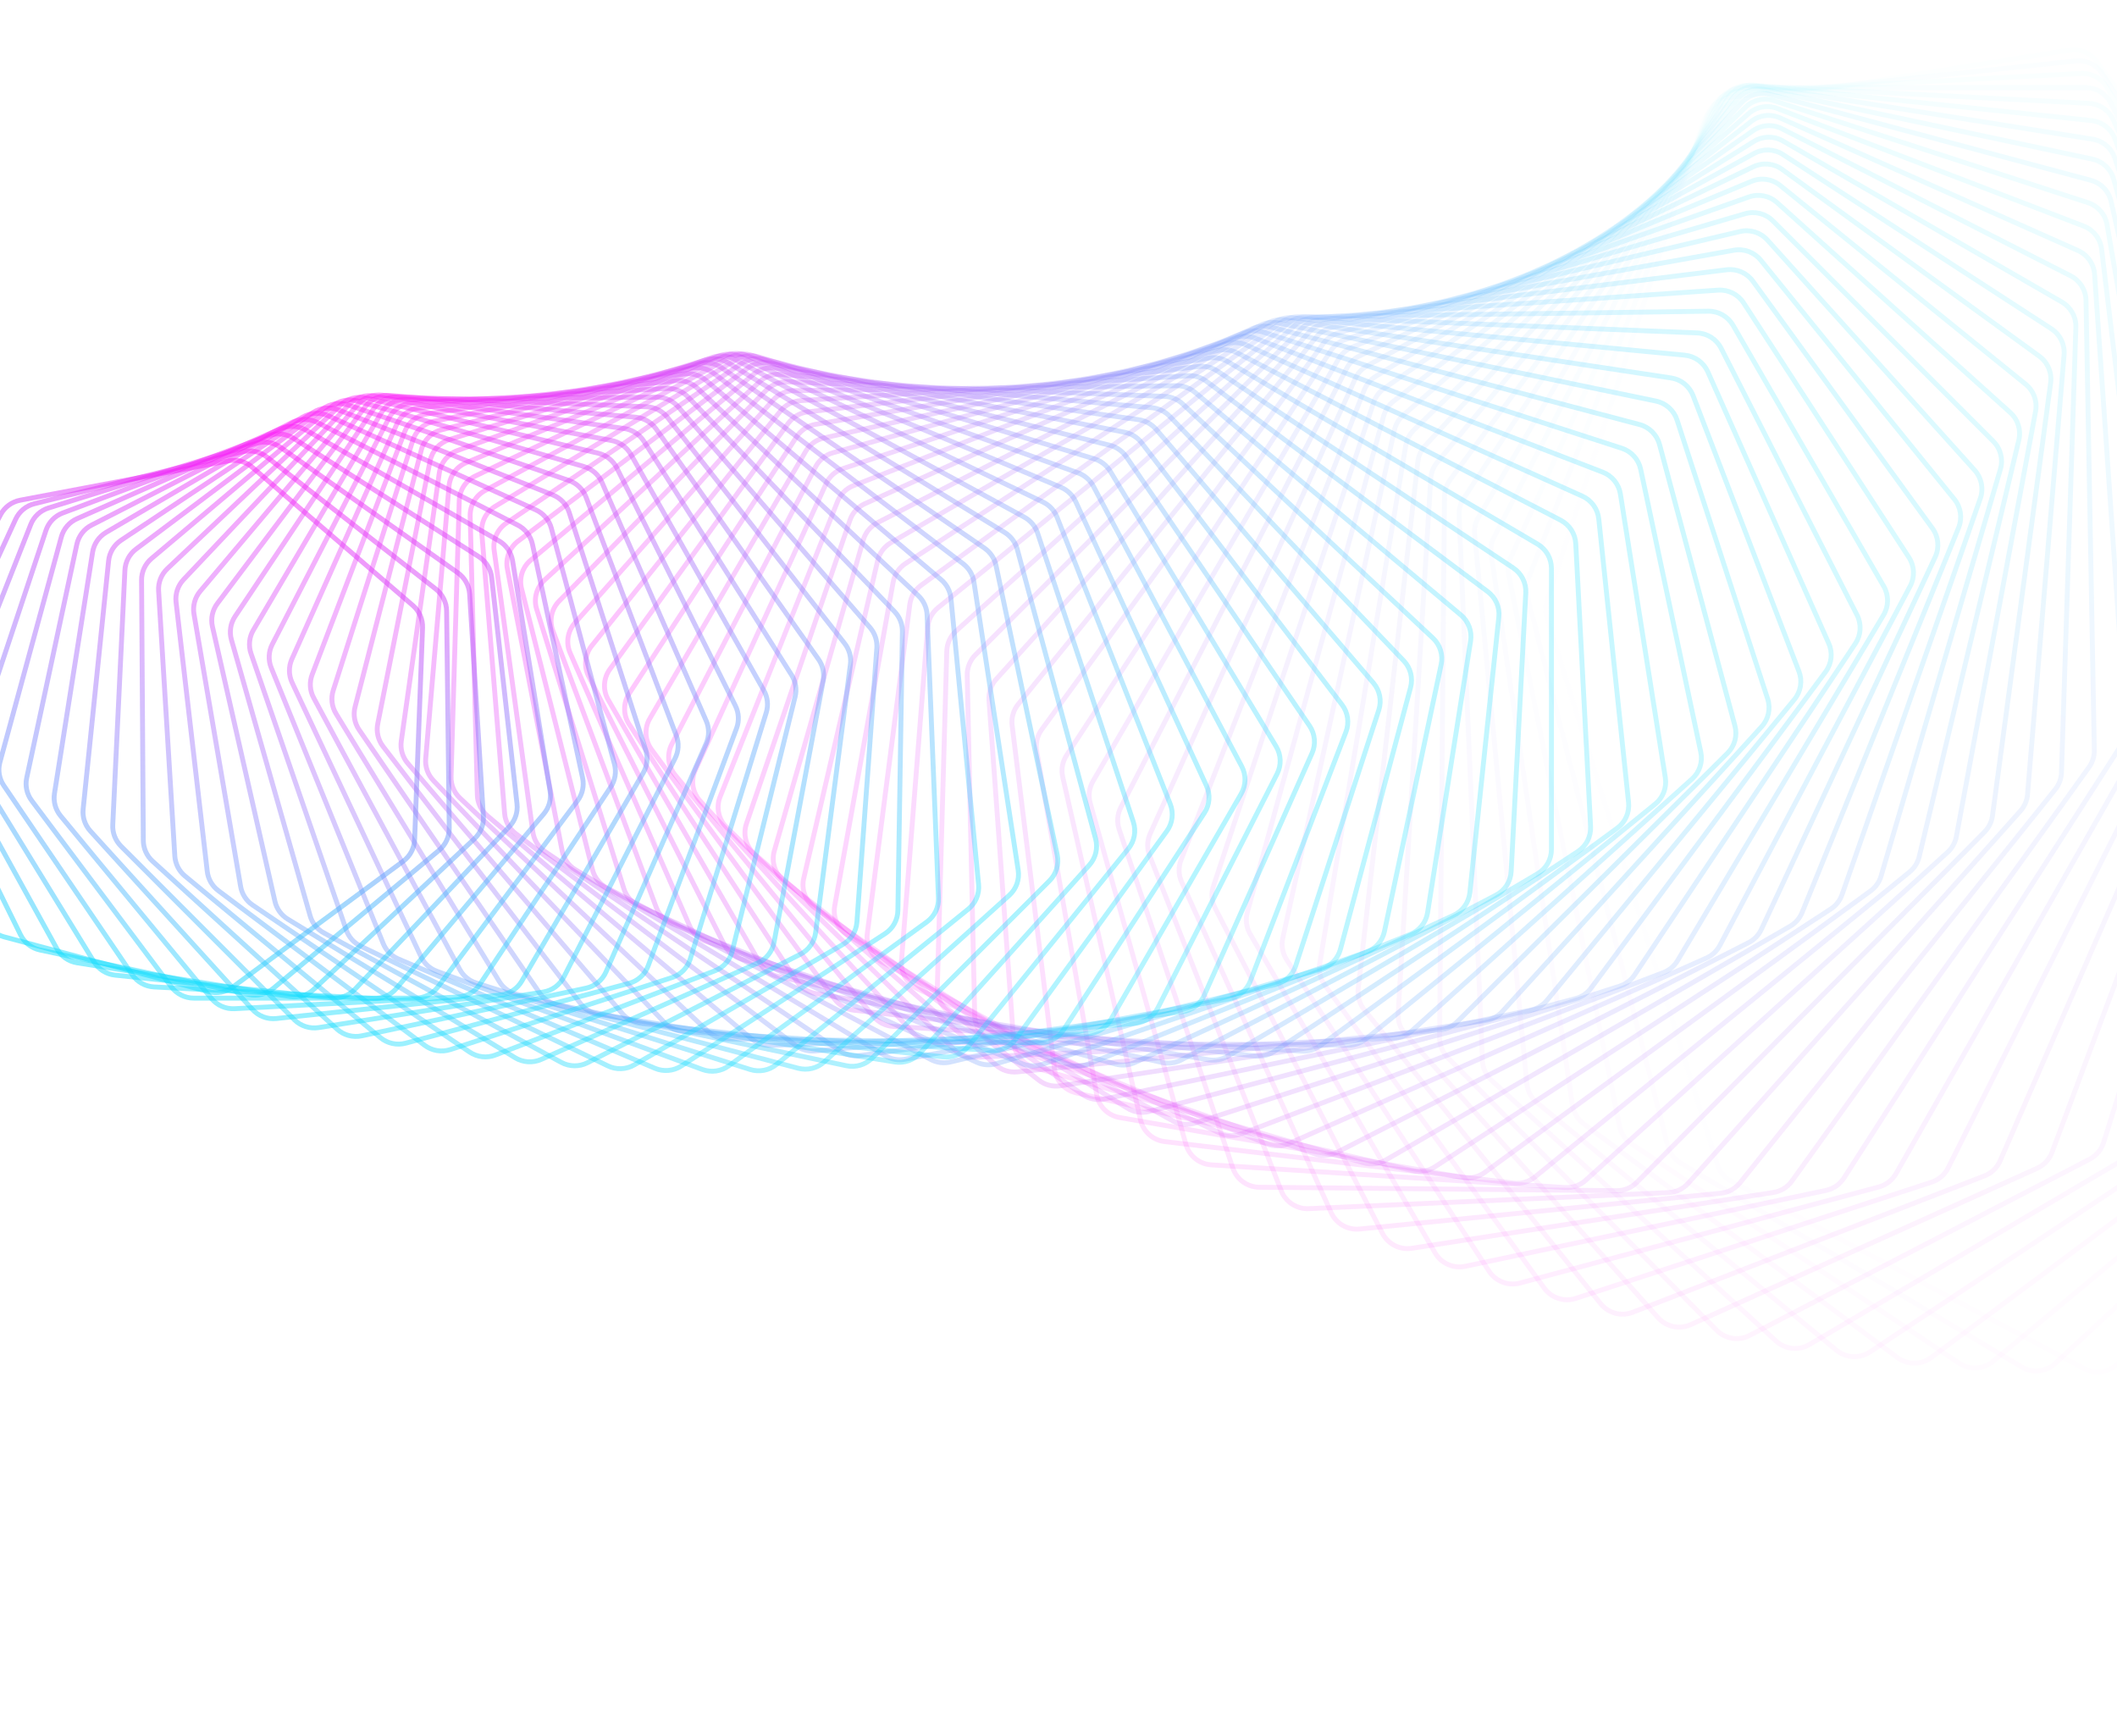 <svg width="1728" height="1417" viewBox="0 0 1728 1417" fill="none" xmlns="http://www.w3.org/2000/svg">
	<path opacity="0.014" d="M1701.42 1117.21C1710.48 1122.01 1721.62 1120.25 1728.74 1112.88L1955.76 878.091C1959.97 873.733 1962.29 867.888 1962.22 861.827L1956.59 394.419C1956.53 389.653 1954.99 385.021 1952.19 381.166L1711.34 50.093C1706.25 43.103 1697.68 39.554 1689.14 40.907L1407.83 85.462C1399.29 86.814 1392.23 92.839 1389.56 101.058L1262.8 490.354C1261.33 494.887 1261.29 499.767 1262.71 504.318L1401.79 950.59C1403.6 956.377 1407.61 961.218 1412.96 964.061L1701.42 1117.21Z" stroke="url(#paint0_linear_3228_3167)" stroke-opacity="0.5" stroke-width="4" />
	<path opacity="0.029" d="M1650.12 1115.71C1658.9 1120.96 1670.08 1119.78 1677.58 1112.83L1915.21 892.219C1919.66 888.088 1922.29 882.366 1922.54 876.301L1941.42 413.539C1941.62 408.761 1940.32 404.042 1937.71 400.037L1715.98 60.066C1711.26 52.836 1702.89 48.854 1694.31 49.757L1412.73 79.351C1404.15 80.254 1396.79 85.888 1393.68 93.941L1247.48 472.582C1245.76 477.043 1245.47 481.93 1246.65 486.562L1361.34 935.285C1362.84 941.167 1366.61 946.216 1371.82 949.331L1650.12 1115.71Z" stroke="url(#paint1_linear_3228_3167)" stroke-opacity="0.5" stroke-width="4" />
	<path opacity="0.043" d="M1599.22 1112.67C1607.7 1118.34 1618.89 1117.75 1626.73 1111.23L1874.12 905.255C1878.79 901.365 1881.73 895.783 1882.3 889.73L1925.2 432.888C1925.65 428.113 1924.59 423.317 1922.18 419.172L1719.84 71.388C1715.5 63.937 1707.36 59.535 1698.75 59.986L1417.71 74.715C1409.1 75.166 1401.46 80.395 1397.93 88.259L1233.05 455.287C1231.09 459.663 1230.54 464.543 1231.48 469.245L1321.9 919.099C1323.1 925.06 1326.61 930.304 1331.66 933.684L1599.22 1112.67Z" stroke="url(#paint2_linear_3228_3167)" stroke-opacity="0.5" stroke-width="4" />
	<path opacity="0.058" d="M1548.8 1108.1C1556.95 1114.18 1568.13 1114.18 1576.28 1108.1L1832.55 917.183C1837.44 913.545 1840.68 908.12 1841.57 902.096L1907.91 452.408C1908.62 447.649 1907.81 442.789 1905.6 438.513L1722.86 84.005C1718.91 76.352 1711.02 71.543 1702.41 71.543L1422.67 71.543C1414.06 71.543 1406.17 76.352 1402.23 84.005L1219.48 438.513C1217.28 442.789 1216.47 447.649 1217.17 452.408L1283.52 902.096C1284.41 908.12 1287.65 913.545 1292.53 917.183L1548.8 1108.1Z" stroke="url(#paint3_linear_3228_3167)" stroke-opacity="0.5" stroke-width="4" />
	<path opacity="0.072" d="M1498.94 1102.06C1506.75 1108.52 1517.87 1109.1 1526.32 1103.5L1790.58 927.986C1795.66 924.612 1799.19 919.359 1800.4 913.381L1889.56 472.039C1890.52 467.309 1889.96 462.397 1887.97 458.001L1724.96 97.856C1721.42 90.023 1713.8 84.822 1705.21 84.372L1427.55 69.82C1418.96 69.37 1410.84 73.747 1406.5 81.166L1206.73 422.298C1204.3 426.463 1203.23 431.289 1203.69 436.094L1246.23 884.339C1246.8 890.41 1249.77 896.003 1254.47 899.89L1498.94 1102.06Z" stroke="url(#paint4_linear_3228_3167)" stroke-opacity="0.5" stroke-width="4" />
	<path opacity="0.087" d="M1449.7 1094.59C1457.16 1101.42 1468.2 1102.58 1476.91 1097.45L1748.25 937.654C1753.52 934.555 1757.33 929.489 1758.85 923.575L1870.15 491.723C1871.35 487.034 1871.05 482.084 1869.28 477.578L1726.1 112.882C1722.96 104.89 1715.64 99.311 1707.1 98.413L1432.25 69.526C1423.72 68.629 1415.39 72.562 1410.66 79.727L1194.78 406.684C1192.11 410.725 1190.79 415.504 1190.99 420.341L1210.07 865.895C1210.33 871.997 1213.01 877.745 1217.51 881.871L1449.7 1094.59Z" stroke="url(#paint5_linear_3228_3167)" stroke-opacity="0.5" stroke-width="4" />
	<path opacity="0.101" d="M1401.17 1085.73C1408.25 1092.9 1419.18 1094.64 1428.13 1090L1705.64 946.179C1711.07 943.364 1715.16 938.502 1717 932.667L1849.67 511.4C1851.13 506.767 1851.08 501.791 1849.54 497.186L1726.21 129.017C1723.49 120.888 1716.47 114.947 1708 113.606L1436.72 70.639C1428.25 69.297 1419.74 72.778 1414.64 79.668L1183.58 391.707C1180.69 395.611 1179.11 400.329 1179.06 405.186L1175.06 846.833C1175.01 852.95 1177.39 858.837 1181.69 863.192L1401.17 1085.73Z" stroke="url(#paint6_linear_3228_3167)" stroke-opacity="0.5" stroke-width="4" />
	<path opacity="0.116" d="M1353.42 1075.54C1360.1 1083.04 1370.89 1085.33 1380.05 1081.2L1662.81 953.556C1668.39 951.035 1672.74 946.391 1674.89 940.652L1828.14 531.014C1829.85 526.45 1830.06 521.461 1828.75 516.768L1725.25 146.196C1722.95 137.95 1716.25 131.665 1707.88 129.885L1440.87 73.13C1432.49 71.35 1423.82 74.369 1418.36 80.966L1173.09 377.403C1169.98 381.157 1168.15 385.802 1167.85 390.666L1141.24 827.222C1140.86 833.337 1142.95 839.349 1147.02 843.923L1353.42 1075.54Z" stroke="url(#paint7_linear_3228_3167)" stroke-opacity="0.5" stroke-width="4" />
	<path opacity="0.13" d="M1306.5 1064.07C1312.78 1071.88 1323.4 1074.73 1332.74 1071.1L1619.81 959.785C1625.54 957.566 1630.13 953.153 1632.58 947.528L1805.56 550.507C1807.52 546.025 1807.99 541.037 1806.92 536.267L1723.16 164.347C1721.28 156.007 1714.93 149.397 1706.67 147.184L1444.63 76.97C1436.37 74.757 1427.57 77.307 1421.77 83.591L1163.27 363.802C1159.95 367.396 1157.87 371.952 1157.32 376.811L1108.62 807.131C1107.93 813.229 1109.7 819.349 1113.55 824.131L1306.5 1064.07Z" stroke="url(#paint8_linear_3228_3167)" stroke-opacity="0.5" stroke-width="4" />
	<path opacity="0.145" d="M1260.49 1051.39C1266.35 1059.48 1276.76 1062.87 1286.26 1059.76L1576.72 964.869C1582.57 962.96 1587.4 958.792 1590.15 953.295L1781.96 569.824C1784.16 565.436 1784.89 560.462 1784.06 555.627L1719.89 183.401C1718.44 174.988 1712.45 168.071 1704.34 165.433L1447.93 82.122C1439.81 79.484 1430.9 81.56 1424.78 87.513L1154.08 350.936C1150.57 354.357 1148.24 358.813 1147.43 363.653L1077.21 786.632C1076.21 792.695 1077.67 798.909 1081.27 803.888L1260.49 1051.39Z" stroke="url(#paint9_linear_3228_3167)" stroke-opacity="0.5" stroke-width="4" />
	<path opacity="0.159" d="M1215.43 1037.55C1220.86 1045.9 1231.05 1049.81 1240.67 1047.24L1533.6 968.812C1539.54 967.22 1544.6 963.31 1547.64 957.958L1757.35 588.908C1759.78 584.628 1760.78 579.681 1760.19 574.794L1715.42 203.282C1714.4 194.82 1708.79 187.616 1700.83 184.561L1450.71 88.549C1442.75 85.495 1433.76 87.091 1427.34 92.698L1145.48 338.831C1141.77 342.069 1139.2 346.411 1138.15 351.219L1047.05 765.796C1045.72 771.809 1046.87 778.1 1050.22 783.263L1215.43 1037.55Z" stroke="url(#paint10_linear_3228_3167)" stroke-opacity="0.5" stroke-width="4" />
	<path opacity="0.174" d="M1171.39 1022.62C1176.37 1031.21 1186.31 1035.63 1196.02 1033.59L1490.49 971.625C1496.53 970.356 1501.8 966.716 1505.12 961.523L1731.74 607.708C1734.41 603.548 1735.66 598.641 1735.32 593.713L1709.7 223.917C1709.12 215.427 1703.89 207.956 1696.11 204.495L1452.9 96.21C1445.13 92.749 1436.08 93.863 1429.38 99.107L1137.42 327.513C1133.53 330.556 1130.73 334.772 1129.42 339.535L1018.12 744.694C1016.48 750.64 1017.31 756.993 1020.4 762.327L1171.39 1022.62Z" stroke="url(#paint11_linear_3228_3167)" stroke-opacity="0.5" stroke-width="4" />
	<path opacity="0.188" d="M1128.42 1006.67C1132.94 1015.47 1142.59 1020.39 1152.38 1018.88L1447.47 973.321C1453.58 972.378 1459.05 969.02 1462.65 964.002L1705.17 626.169C1708.06 622.142 1709.57 617.289 1709.48 612.333L1702.71 245.229C1702.55 236.734 1697.73 229.017 1690.16 225.16L1454.45 105.059C1446.88 101.202 1437.8 101.832 1430.83 106.699L1129.86 317.004C1125.8 319.843 1122.76 323.919 1121.2 328.625L990.436 723.397C988.493 729.261 988.991 735.659 991.817 741.151L1128.42 1006.67Z" stroke="url(#paint12_linear_3228_3167)" stroke-opacity="0.5" stroke-width="4" />
	<path opacity="0.203" d="M1086.55 989.76C1090.61 998.75 1099.96 1004.15 1109.78 1003.17L1404.6 973.913C1410.76 973.302 1416.41 970.237 1420.28 965.409L1677.64 644.243C1680.75 640.361 1682.52 635.575 1682.68 630.602L1694.42 267.14C1694.69 258.662 1690.28 250.721 1682.93 246.479L1455.29 115.049C1447.94 110.808 1438.86 110.955 1431.65 115.431L1122.75 307.324C1118.52 309.949 1115.26 313.873 1113.46 318.509L964.002 701.978C961.755 707.743 961.925 714.17 964.475 719.807L1086.55 989.76Z" stroke="url(#paint13_linear_3228_3167)" stroke-opacity="0.5" stroke-width="4" />
	<path opacity="0.217" d="M1045.83 971.969C1049.43 981.122 1058.44 986.977 1068.27 986.538L1361.92 973.422C1368.12 973.146 1373.93 970.382 1378.06 965.758L1649.2 661.88C1652.53 658.154 1654.55 653.448 1654.96 648.472L1684.8 289.572C1685.5 281.132 1681.51 272.99 1674.41 268.377L1455.36 126.13C1448.26 121.518 1439.2 121.182 1431.77 125.256L1116.04 298.49C1111.66 300.891 1108.18 304.653 1106.13 309.205L938.811 680.507C936.265 686.157 936.107 692.596 938.372 698.365L1045.83 971.969Z" stroke="url(#paint14_linear_3228_3167)" stroke-opacity="0.5" stroke-width="4" />
	<path opacity="0.232" d="M1006.3 953.367C1009.42 962.658 1018.09 968.952 1027.89 969.047L1319.5 971.869C1325.71 971.929 1331.68 969.477 1336.05 965.07L1619.88 679.031C1623.41 675.474 1625.68 670.861 1626.35 665.894L1673.84 312.446C1674.97 304.067 1671.41 295.745 1664.57 290.776L1454.63 138.249C1447.79 133.279 1438.78 132.463 1431.16 136.123L1109.68 290.516C1105.17 292.686 1101.48 296.271 1099.19 300.728L914.857 659.053C912.017 664.574 911.53 671.008 913.505 676.893L1006.3 953.367Z" stroke="url(#paint15_linear_3228_3167)" stroke-opacity="0.5" stroke-width="4" />
	<path opacity="0.246" d="M967.997 934.028C970.635 943.432 978.924 950.144 988.671 950.769L1277.39 969.277C1283.6 969.675 1289.7 967.543 1294.31 963.366L1589.7 695.654C1593.43 692.276 1595.94 687.769 1596.87 682.824L1661.54 335.683C1663.08 327.386 1659.96 318.908 1653.4 313.597L1453.04 151.349C1446.48 146.038 1437.54 144.745 1429.75 147.982L1103.64 283.415C1098.99 285.344 1095.11 288.743 1092.58 293.091L892.129 637.687C889.002 643.062 888.185 649.475 889.865 655.463L967.997 934.028Z" stroke="url(#paint16_linear_3228_3167)" stroke-opacity="0.5" stroke-width="4" />
	<path opacity="0.261" d="M930.939 914.027C933.092 923.519 940.987 930.628 950.652 931.778L1235.64 965.674C1241.83 966.41 1248.05 964.605 1252.88 960.672L1558.7 711.703C1562.62 708.515 1565.37 704.127 1566.55 699.216L1647.87 359.204C1649.83 351.009 1647.15 342.399 1640.89 336.761L1450.55 165.375C1444.28 159.737 1435.44 157.974 1427.5 160.78L1097.85 277.195C1093.09 278.877 1089.01 282.078 1086.25 286.306L870.611 616.475C867.205 621.691 866.06 628.065 867.438 634.141L930.939 914.027Z" stroke="url(#paint17_linear_3228_3167)" stroke-opacity="0.5" stroke-width="4" />
	<path opacity="0.275" d="M895.154 893.442C896.821 902.997 904.303 910.478 913.857 912.146L1194.3 961.09C1200.45 962.163 1206.77 960.692 1211.81 957.014L1526.92 727.139C1531.02 724.152 1534.01 719.895 1535.44 715.031L1632.84 382.929C1635.21 374.858 1632.98 366.139 1627.03 360.192L1447.11 180.265C1441.16 174.318 1432.44 172.091 1424.37 174.458L1092.27 271.864C1087.4 273.29 1083.15 276.284 1080.16 280.379L850.285 595.485C846.607 600.527 845.136 606.847 846.209 612.994L895.154 893.442Z" stroke="url(#paint18_linear_3228_3167)" stroke-opacity="0.5" stroke-width="4" />
	<path opacity="0.29" d="M860.66 872.349C861.841 881.94 868.891 889.771 878.307 891.947L1153.42 955.556C1159.52 956.965 1165.92 955.833 1171.16 952.421L1494.4 741.923C1498.66 739.146 1501.88 735.033 1503.56 730.229L1616.45 406.78C1619.22 398.853 1617.45 390.049 1611.83 383.811L1442.69 195.96C1437.07 189.722 1428.5 187.039 1420.33 188.962L1086.85 267.424C1081.9 268.59 1077.47 271.365 1074.26 275.316L831.129 574.782C827.188 579.635 825.393 585.884 826.157 592.089L860.66 872.349Z" stroke="url(#paint19_linear_3228_3167)" stroke-opacity="0.5" stroke-width="4" />
	<path opacity="0.304" d="M827.473 850.825C828.168 860.428 834.771 868.582 844.02 871.259L1113.05 949.108C1119.07 950.848 1125.53 950.061 1130.95 946.926L1461.17 756.019C1465.59 753.462 1469.04 749.505 1470.97 744.772L1598.71 430.679C1601.86 422.917 1600.55 414.052 1595.28 407.54L1437.25 212.398C1431.98 205.886 1423.58 202.757 1415.33 204.231L1081.55 263.878C1076.52 264.777 1071.93 267.325 1068.51 271.12L813.117 554.429C808.923 559.081 806.808 565.242 807.26 571.489L827.473 850.825Z" stroke="url(#paint20_linear_3228_3167)" stroke-opacity="0.5" stroke-width="4" />
	<path opacity="0.319" d="M795.603 828.948C795.814 838.538 801.955 846.99 811.01 850.154L1073.22 941.78C1079.15 943.85 1085.66 943.41 1091.25 940.562L1427.29 769.393C1431.86 767.065 1435.52 763.275 1437.69 758.627L1579.62 454.55C1583.16 446.971 1582.3 438.069 1577.39 431.303L1430.78 229.513C1425.86 222.747 1417.66 219.182 1409.36 220.205L1076.31 261.224C1071.21 261.851 1066.48 264.162 1062.85 267.79L796.218 534.488C791.782 538.925 789.351 544.982 789.489 551.255L795.603 828.948Z" stroke="url(#paint21_linear_3228_3167)" stroke-opacity="0.5" stroke-width="4" />
	<path opacity="0.333" d="M765.054 806.794C764.785 816.347 770.45 825.07 779.286 828.709L1033.98 933.612C1039.8 936.006 1046.34 935.916 1052.08 933.364L1392.79 782.014C1397.5 779.923 1401.37 776.312 1403.78 771.76L1559.2 478.316C1563.11 470.939 1562.71 462.025 1558.17 455.024L1423.23 247.242C1418.69 240.241 1410.7 236.253 1402.38 236.822L1071.08 259.457C1065.94 259.809 1061.07 261.875 1057.25 265.325L780.402 515.018C775.734 519.228 772.993 525.165 772.816 531.449L765.054 806.794Z" stroke="url(#paint22_linear_3228_3167)" stroke-opacity="0.5" stroke-width="4" />
	<path opacity="0.348" d="M735.829 784.442C735.084 793.932 740.262 802.9 748.852 806.999L995.372 924.644C1001.06 927.356 1007.6 927.619 1013.49 925.372L1357.72 793.854C1362.55 792.008 1366.62 788.587 1369.27 784.143L1537.48 501.904C1541.74 494.748 1541.8 485.844 1537.64 478.629L1414.6 265.519C1410.43 258.304 1402.69 253.906 1394.36 254.022L1065.83 258.573C1060.66 258.644 1055.66 260.457 1051.65 263.719L765.633 496.076C760.744 500.047 757.698 505.849 757.206 512.127L735.829 784.442Z" stroke="url(#paint23_linear_3228_3167)" stroke-opacity="0.5" stroke-width="4" />
	<path opacity="0.362" d="M707.924 761.966C706.709 771.369 711.389 780.554 719.71 785.099L957.424 914.918C962.962 917.942 969.499 918.559 975.504 916.623L1322.13 804.886C1327.08 803.292 1331.34 800.072 1334.22 795.749L1514.46 525.242C1519.07 518.323 1519.59 509.455 1515.81 502.047L1404.86 284.278C1401.08 276.87 1393.6 272.076 1385.3 271.739L1060.5 258.561C1055.31 258.35 1050.21 259.903 1046.01 262.966L751.87 477.717C746.774 481.437 743.431 487.088 742.622 493.346L707.924 761.966Z" stroke="url(#paint24_linear_3228_3167)" stroke-opacity="0.5" stroke-width="4" />
	<path opacity="0.377" d="M681.33 739.443C679.653 748.736 683.826 758.109 691.855 763.081L920.171 904.477C925.546 907.806 932.054 908.775 938.165 907.158L1286.07 815.089C1291.11 813.754 1295.55 810.744 1298.66 806.553L1490.19 548.258C1495.13 541.593 1496.1 532.784 1492.72 525.204L1393.99 303.453C1390.62 295.873 1383.42 290.699 1375.16 289.912L1055.06 259.41C1049.86 258.915 1044.65 260.2 1040.29 263.055L739.074 459.992C733.783 463.452 730.149 468.937 729.026 475.158L681.33 739.443Z" stroke="url(#paint25_linear_3228_3167)" stroke-opacity="0.5" stroke-width="4" />
	<path opacity="0.391" d="M656.037 716.945C653.906 726.105 657.566 735.64 665.279 741.021L883.645 893.367C888.84 896.991 895.299 898.313 901.5 897.02L1249.58 824.441C1254.71 823.372 1259.32 820.582 1262.65 816.535L1464.68 570.885C1469.94 564.491 1471.36 555.763 1468.39 548.033L1382 322.978C1379.03 315.248 1372.14 309.71 1363.95 308.477L1049.44 261.107C1044.26 260.327 1038.97 261.339 1034.44 263.977L727.2 442.953C721.727 446.141 717.811 451.445 716.375 457.614L656.037 716.945Z" stroke="url(#paint26_linear_3228_3167)" stroke-opacity="0.5" stroke-width="4" />
	<path opacity="0.406" d="M632.029 694.547C629.454 703.551 632.595 713.218 639.971 718.988L847.874 881.634C852.872 885.544 859.265 887.215 865.537 886.252L1212.72 832.927C1217.92 832.128 1222.69 829.568 1226.24 825.676L1437.98 593.057C1443.54 586.948 1445.4 578.325 1442.85 570.468L1368.87 342.785C1366.31 334.928 1359.74 329.043 1351.65 327.369L1043.62 263.636C1038.46 262.57 1033.1 263.304 1028.42 265.715L716.201 426.643C710.56 429.551 706.371 434.66 704.626 440.762L632.029 694.547Z" stroke="url(#paint27_linear_3228_3167)" stroke-opacity="0.5" stroke-width="4" />
	<path opacity="0.42" d="M609.286 672.319C606.277 681.145 608.894 690.915 615.913 697.054L812.881 869.324C817.668 873.51 823.974 875.528 830.301 874.898L1175.53 840.53C1180.8 840.007 1185.72 837.686 1189.47 833.959L1410.12 614.71C1415.97 608.9 1418.26 600.405 1416.13 592.442L1354.6 362.809C1352.46 354.847 1346.23 348.635 1338.26 346.527L1037.55 266.979C1032.43 265.627 1027.01 266.078 1022.19 268.255L706.029 411.108C700.234 413.726 695.782 418.627 693.73 424.646L609.286 672.319Z" stroke="url(#paint28_linear_3228_3167)" stroke-opacity="0.5" stroke-width="4" />
	<path opacity="0.435" d="M587.783 650.331C584.352 658.958 586.444 668.802 593.088 675.288L778.69 856.486C783.249 860.937 789.45 863.297 795.815 863.004L1138.08 847.241C1143.38 846.997 1148.44 844.923 1152.39 841.372L1381.15 635.784C1387.27 630.287 1389.98 621.941 1388.27 613.896L1339.19 382.985C1337.48 374.94 1331.6 368.421 1323.78 365.887L1031.18 271.116C1026.13 269.479 1020.66 269.642 1015.71 271.577L696.633 396.388C690.699 398.709 685.994 403.387 683.639 409.308L587.783 650.331Z" stroke="url(#paint29_linear_3228_3167)" stroke-opacity="0.5" stroke-width="4" />
	<path opacity="0.449" d="M567.493 628.649C563.653 637.057 565.22 646.947 571.47 653.757L745.318 843.168C749.635 847.872 755.713 850.569 762.098 850.615L1100.4 853.05C1105.73 853.088 1110.92 851.27 1115.06 847.905L1351.1 656.221C1357.47 651.048 1360.6 642.873 1359.32 634.769L1322.65 403.249C1321.37 395.144 1315.86 388.337 1308.21 385.386L1024.48 276.024C1019.5 274.105 1014.01 273.977 1008.95 275.663L687.958 382.518C681.901 384.535 676.954 388.979 674.302 394.786L567.493 628.649Z" stroke="url(#paint30_linear_3228_3167)" stroke-opacity="0.5" stroke-width="4" />
	<path opacity="0.464" d="M548.386 607.339C544.151 615.508 545.192 625.415 551.033 632.525L712.783 829.42C716.844 834.364 722.781 837.392 729.166 837.779L1062.55 857.952C1067.9 858.276 1073.2 856.719 1077.52 853.55L1320.03 675.966C1326.64 671.129 1330.17 663.146 1329.32 655.005L1304.99 423.536C1304.13 415.394 1299.01 408.321 1291.55 404.964L1017.42 281.68C1012.53 279.48 1007.02 279.059 1001.85 280.489L679.952 369.535C673.786 371.24 668.609 375.437 665.665 381.116L548.386 607.339Z" stroke="url(#paint31_linear_3228_3167)" stroke-opacity="0.5" stroke-width="4" />
	<path opacity="0.478" d="M530.425 586.463C525.81 594.375 526.329 604.27 531.745 611.655L681.098 815.292C684.889 820.461 690.666 823.813 697.035 824.541L1024.58 861.944C1029.93 862.555 1035.33 861.267 1039.83 858.304L1287.99 694.967C1294.81 690.477 1298.74 682.707 1298.31 674.551L1286.22 443.784C1285.79 435.629 1281.07 428.312 1273.81 424.559L1009.95 288.056C1005.16 285.58 999.656 284.864 994.395 286.031L672.557 357.467C666.299 358.856 660.904 362.794 657.674 368.331L530.425 586.463Z" stroke="url(#paint32_linear_3228_3167)" stroke-opacity="0.5" stroke-width="4" />
	<path opacity="0.493" d="M513.574 566.082C508.595 573.717 508.595 583.573 513.574 591.209L650.273 800.832C653.782 806.213 659.381 809.881 665.716 810.949L986.54 865.025C991.881 865.925 997.368 864.912 1002.03 862.164L1255.02 713.177C1262.04 709.043 1266.35 701.504 1266.35 693.358L1266.35 463.932C1266.35 455.786 1262.04 448.248 1255.02 444.114L1002.03 295.127C997.368 292.378 991.881 291.365 986.54 292.265L665.716 346.341C659.381 347.409 653.782 351.077 650.273 356.458L513.574 566.082Z" stroke="url(#paint33_linear_3228_3167)" stroke-opacity="0.5" stroke-width="4" />
	<path opacity="0.507" d="M497.791 546.252C492.464 553.595 491.951 563.383 496.481 571.243L620.316 786.092C623.53 791.67 628.935 795.644 635.217 797.051L948.488 867.2C953.799 868.39 959.361 867.657 964.183 865.131L1221.19 730.55C1228.38 726.78 1233.06 719.493 1233.48 711.378L1245.4 483.921C1245.83 475.807 1241.94 468.07 1235.18 463.569L993.651 302.861C989.119 299.846 983.664 298.535 978.257 299.163L659.37 336.182C652.975 336.924 647.185 340.312 643.405 345.523L497.791 546.252Z" stroke="url(#paint34_linear_3228_3167)" stroke-opacity="0.5" stroke-width="4" />
	<path opacity="0.522" d="M483.033 527.027C477.376 534.062 476.357 543.755 480.428 551.812L591.231 771.121C594.14 776.879 599.333 781.15 605.544 782.894L910.469 868.474C915.737 869.953 921.359 869.505 926.327 867.211L1186.54 747.046C1193.9 743.648 1198.93 736.629 1199.77 728.569L1223.41 503.694C1224.26 495.634 1220.8 487.723 1214.31 482.87L984.763 311.229C980.381 307.952 974.974 306.345 969.514 306.696L653.46 327.009C647.022 327.423 641.054 330.521 637.011 335.548L483.033 527.027Z" stroke="url(#paint35_linear_3228_3167)" stroke-opacity="0.5" stroke-width="4" />
	<path opacity="0.536" d="M469.252 508.46C463.284 515.171 461.768 524.743 465.37 532.97L563.02 755.968C565.613 761.89 570.579 766.447 576.702 768.524L872.533 868.856C877.742 870.622 883.412 870.464 888.513 868.409L1151.15 762.627C1158.64 759.607 1164.01 752.874 1165.27 744.89L1200.38 523.193C1201.65 515.21 1198.63 507.149 1192.43 501.96L975.342 320.198C971.124 316.667 965.781 314.764 960.282 314.834L647.925 318.839C641.46 318.921 635.329 321.721 631.033 326.552L469.252 508.46Z" stroke="url(#paint36_linear_3228_3167)" stroke-opacity="0.5" stroke-width="4" />
	<path opacity="0.551" d="M456.401 490.597C450.139 496.971 448.136 506.395 451.264 514.766L535.683 740.683C537.951 746.752 542.674 751.583 548.69 753.988L834.731 868.355C839.865 870.408 845.567 870.543 850.793 868.734L1115.06 777.259C1122.68 774.623 1128.36 768.191 1130.04 760.306L1176.36 542.366C1178.04 534.481 1175.46 526.295 1169.58 520.788L965.361 329.734C961.323 325.956 956.059 323.759 950.533 323.546L642.704 311.683C636.23 311.433 629.951 313.926 625.411 318.548L456.401 490.597Z" stroke="url(#paint37_linear_3228_3167)" stroke-opacity="0.5" stroke-width="4" />
	<path opacity="0.565" d="M444.426 473.483C437.891 479.508 435.412 488.759 438.059 497.244L509.217 725.313C511.151 731.512 515.614 736.604 521.506 739.333L797.108 866.989C802.153 869.325 807.874 869.756 813.211 868.2L1078.35 790.913C1086.07 788.664 1092.05 782.549 1094.13 774.785L1151.37 561.161C1153.45 553.397 1151.33 545.11 1145.77 539.303L954.795 339.803C950.95 335.786 945.781 333.299 940.244 332.8L637.737 305.552C631.27 304.969 624.859 307.147 620.085 311.548L444.426 473.483Z" stroke="url(#paint38_linear_3228_3167)" stroke-opacity="0.5" stroke-width="4" />
	<path opacity="0.58" d="M433.275 457.16C426.487 462.824 423.545 471.877 425.708 480.449L483.614 709.907C485.206 716.217 489.397 721.557 495.147 724.603L759.713 864.771C764.654 867.388 770.378 868.116 775.816 866.819L1041.07 803.563C1048.87 801.703 1055.13 795.92 1057.61 788.297L1125.44 579.528C1127.92 571.906 1126.25 563.544 1121.04 557.457L943.622 350.368C939.984 346.123 934.925 343.347 929.39 342.561L632.963 300.45C626.52 299.535 619.991 301.392 614.994 305.561L433.275 457.16Z" stroke="url(#paint39_linear_3228_3167)" stroke-opacity="0.5" stroke-width="4" />
	<path opacity="0.594" d="M422.893 441.665C415.871 446.957 412.481 455.789 414.158 464.42L458.866 694.512C460.11 700.914 464.014 706.487 469.606 709.844L722.592 861.722C727.412 864.615 733.126 865.643 738.652 864.611L1003.29 815.186C1011.15 813.719 1017.68 808.28 1020.54 800.819L1098.62 597.422C1101.48 589.962 1100.27 581.55 1095.41 575.204L931.819 361.394C928.403 356.929 923.469 353.87 917.95 352.795L628.319 296.381C621.918 295.134 615.287 296.664 610.079 300.589L422.893 441.665Z" stroke="url(#paint40_linear_3228_3167)" stroke-opacity="0.5" stroke-width="4" />
	<path opacity="0.609" d="M413.222 427.032C405.988 431.943 402.165 440.531 403.355 449.192L434.962 679.173C435.852 685.648 439.456 691.44 444.872 695.099L685.787 857.862C690.473 861.027 696.161 862.356 701.764 861.594L965.079 825.764C972.973 824.69 979.749 819.607 982.99 812.329L1070.94 614.798C1074.18 607.52 1073.42 599.084 1068.94 592.499L919.37 372.843C916.187 368.169 911.394 364.831 905.906 363.467L623.746 293.342C617.403 291.765 610.688 292.962 605.279 296.634L413.222 427.032Z" stroke="url(#paint41_linear_3228_3167)" stroke-opacity="0.5" stroke-width="4" />
	<path opacity="0.623" d="M404.203 413.292C396.779 417.814 392.54 426.135 393.244 434.8L411.889 663.934C412.42 670.465 415.711 676.458 420.936 680.411L649.343 853.216C653.879 856.648 659.526 858.277 665.193 857.789L926.495 835.284C934.407 834.603 941.409 829.887 945.014 822.811L1042.43 631.616C1046.04 624.539 1045.74 616.103 1041.64 609.301L906.256 384.676C903.32 379.804 898.683 376.193 893.24 374.541L619.184 291.328C612.915 289.424 606.131 290.285 600.536 293.693L404.203 413.292Z" stroke="url(#paint42_linear_3228_3167)" stroke-opacity="0.5" stroke-width="4" />
	<path opacity="0.638" d="M395.778 400.47C388.186 404.597 383.547 412.631 383.769 421.27L389.629 648.841C389.798 655.405 392.765 661.585 397.782 665.822L613.3 847.81C617.672 851.502 623.263 853.431 628.982 853.222L887.606 843.735C895.517 843.445 902.723 839.107 906.681 832.251L1013.15 647.835C1017.11 640.979 1017.27 632.57 1013.56 625.573L892.465 396.855C889.788 391.798 885.321 387.92 879.938 385.98L614.572 290.33C608.395 288.104 601.56 288.624 595.79 291.76L395.778 400.47Z" stroke="url(#paint43_linear_3228_3167)" stroke-opacity="0.5" stroke-width="4" />
	<path opacity="0.652" d="M387.886 388.59C380.146 392.316 375.127 400.044 374.872 408.63L368.165 633.933C367.969 640.512 370.602 646.86 375.396 651.37L577.697 841.672C581.891 845.616 587.412 847.845 593.169 847.917L848.478 851.111C856.368 851.21 863.758 847.257 868.055 840.639L983.142 663.422C987.44 656.804 988.045 648.445 984.745 641.278L877.984 409.34C875.576 404.11 871.295 399.973 865.986 397.747L609.853 290.338C603.783 287.792 596.914 287.969 590.983 290.824L387.886 388.59Z" stroke="url(#paint44_linear_3228_3167)" stroke-opacity="0.5" stroke-width="4" />
	<path opacity="0.667" d="M380.465 377.671C372.6 380.991 367.221 388.394 366.494 396.9L347.477 619.253C346.914 625.826 349.202 632.325 353.759 637.097L542.573 834.831C546.574 839.021 552.009 841.547 557.792 841.904L809.177 857.41C817.026 857.894 824.579 854.334 829.201 847.972L952.444 678.342C957.066 671.98 958.118 663.698 955.232 656.383L862.803 422.092C860.677 416.703 856.595 412.315 851.374 409.804L604.97 291.334C599.024 288.475 592.136 288.308 586.058 290.874L380.465 377.671Z" stroke="url(#paint45_linear_3228_3167)" stroke-opacity="0.5" stroke-width="4" />
	<path opacity="0.681" d="M373.453 367.727C365.485 370.639 359.768 377.7 358.576 386.099L327.541 604.838C326.612 611.386 328.547 618.017 332.851 623.038L507.963 827.322C511.758 831.748 517.092 834.569 522.887 835.212L769.768 862.633C777.557 863.498 785.25 860.338 790.182 854.248L921.107 692.568C926.039 686.478 927.53 678.296 925.065 670.858L846.914 435.072C845.08 429.537 841.212 424.906 836.093 422.115L599.865 293.302C594.059 290.136 587.171 289.623 580.959 291.893L373.453 367.727Z" stroke="url(#paint46_linear_3228_3167)" stroke-opacity="0.5" stroke-width="4" />
	<path opacity="0.696" d="M366.789 358.771C358.74 361.272 352.705 367.976 351.058 376.241L308.334 590.726C307.039 597.227 308.612 603.972 312.65 609.229L473.9 819.176C477.475 823.83 482.693 826.942 488.487 827.874L730.316 866.785C738.025 868.026 745.837 865.27 751.062 859.468L889.179 706.072C894.404 700.269 896.328 692.212 894.289 684.675L830.312 448.239C828.78 442.574 825.139 437.709 820.137 434.641L594.485 296.219C588.835 292.753 581.963 291.894 575.632 293.861L366.789 358.771Z" stroke="url(#paint47_linear_3228_3167)" stroke-opacity="0.5" stroke-width="4" />
	<path opacity="0.71" d="M360.41 350.809C352.303 352.9 345.972 359.23 343.882 367.338L289.83 576.952C288.17 583.387 289.375 590.225 293.134 595.705L440.417 810.43C443.758 815.301 448.846 818.7 454.626 819.922L690.883 869.877C698.494 871.487 706.403 869.139 711.904 863.638L856.711 718.831C862.212 713.33 864.559 705.421 862.95 697.81L812.995 461.553C811.773 455.774 808.374 450.686 803.502 447.344L588.777 300.061C583.297 296.303 576.459 295.098 570.025 296.757L360.41 350.809Z" stroke="url(#paint48_linear_3228_3167)" stroke-opacity="0.5" stroke-width="4" />
	<path opacity="0.725" d="M354.255 343.846C346.111 345.526 339.508 351.471 336.986 359.395L271.999 563.55C269.979 569.897 270.81 576.809 274.277 582.497L407.541 801.12C410.637 806.199 415.58 809.881 421.332 811.393L651.532 871.921C659.027 873.892 667.011 871.955 672.77 866.769L823.751 730.826C829.51 725.64 832.271 717.902 831.094 710.242L794.96 474.976C794.057 469.098 790.912 463.797 786.185 460.188L582.69 304.801C577.396 300.758 570.608 299.209 564.084 300.555L354.255 343.846Z" stroke="url(#paint49_linear_3228_3167)" stroke-opacity="0.5" stroke-width="4" />
	<path opacity="0.739" d="M348.261 337.881C340.102 339.152 333.251 344.7 330.311 352.417L254.814 550.551C252.436 556.791 252.888 563.757 256.052 569.637L375.301 791.286C378.139 796.56 382.921 800.52 388.632 802.322L612.324 872.933C619.686 875.257 627.722 873.732 633.722 868.874L790.35 742.039C796.35 737.18 799.512 729.636 798.769 721.952L776.21 488.468C775.634 482.507 772.755 477.006 768.187 473.134L576.174 310.407C571.08 306.09 564.361 304.2 557.762 305.228L348.261 337.881Z" stroke="url(#paint50_linear_3228_3167)" stroke-opacity="0.5" stroke-width="4" />
	<path opacity="0.754" d="M342.369 332.911C334.216 333.777 327.141 338.917 323.798 346.403L238.243 537.984C235.513 544.097 235.582 551.096 238.432 557.153L343.721 780.968C346.288 786.425 350.897 790.656 356.553 792.748L573.319 872.934C580.53 875.601 588.597 874.489 594.817 869.97L756.561 752.456C762.781 747.937 766.332 740.608 766.023 732.926L756.747 501.991C756.505 495.965 753.905 490.274 749.508 486.146L569.184 316.848C564.303 312.266 557.668 310.038 551.011 310.745L342.369 332.911Z" stroke="url(#paint51_linear_3228_3167)" stroke-opacity="0.5" stroke-width="4" />
	<path opacity="0.768" d="M336.518 328.928C328.393 329.392 321.118 334.117 317.389 341.35L222.254 525.877C219.179 531.842 218.862 538.853 221.388 545.071L312.823 770.204C315.109 775.833 319.528 780.328 325.117 782.709L534.574 871.946C541.618 874.947 549.694 874.246 556.116 870.076L722.434 762.068C728.855 757.897 732.78 750.805 732.904 743.149L736.576 515.505C736.674 509.431 734.365 503.565 730.153 499.187L561.673 324.087C557.02 319.251 550.486 316.689 543.786 317.072L336.518 328.928Z" stroke="url(#paint52_linear_3228_3167)" stroke-opacity="0.5" stroke-width="4" />
	<path opacity="0.783" d="M330.649 325.922C322.572 325.99 315.123 330.291 311.025 337.252L206.814 514.255C203.4 520.053 202.697 527.055 204.889 533.416L282.626 759.039C284.62 764.825 288.837 769.578 294.345 772.246L496.146 869.997C503.007 873.321 511.07 873.028 517.672 869.216L688.02 770.866C694.623 767.054 698.907 760.218 699.459 752.614L715.705 528.974C716.149 522.87 714.141 516.841 710.127 512.221L553.601 332.087C549.187 327.008 542.772 324.117 536.044 324.174L330.649 325.922Z" stroke="url(#paint53_linear_3228_3167)" stroke-opacity="0.5" stroke-width="4" />
	<path opacity="0.797" d="M324.705 323.878C316.696 323.557 309.098 327.429 304.65 334.096L191.888 503.14C188.145 508.752 187.054 515.724 188.904 522.211L253.149 747.515C254.84 753.445 258.841 758.447 264.255 761.4L458.088 867.116C464.752 870.751 472.78 870.863 479.543 867.417L653.371 778.847C660.134 775.401 664.762 768.84 665.738 761.313L694.144 542.36C694.938 536.245 693.242 530.067 689.439 525.214L544.926 340.808C540.766 335.499 534.484 332.284 527.744 332.014L324.705 323.878Z" stroke="url(#paint54_linear_3228_3167)" stroke-opacity="0.5" stroke-width="4" />
	<path opacity="0.812" d="M318.628 322.779C310.708 322.076 302.986 325.514 298.209 331.871L177.442 492.555C173.379 497.961 171.901 504.881 173.401 511.475L224.405 735.674C225.784 741.733 229.555 746.977 234.862 750.211L420.452 863.336C426.904 867.269 434.875 867.782 441.778 864.709L618.538 786.01C625.44 782.937 630.393 776.67 631.788 769.244L671.903 555.627C673.05 549.52 671.677 543.209 668.097 538.13L535.613 350.208C531.717 344.681 525.585 341.148 518.849 340.551L318.628 322.779Z" stroke="url(#paint55_linear_3228_3167)" stroke-opacity="0.5" stroke-width="4" />
	<path opacity="0.826" d="M312.366 322.605C304.553 321.529 296.733 324.53 291.647 330.558L163.439 482.516C159.067 487.698 157.204 494.545 158.348 501.228L196.408 723.561C197.465 729.734 200.994 735.21 206.179 738.723L383.287 858.693C389.513 862.91 397.408 863.818 404.428 861.123L583.57 792.357C590.591 789.662 595.851 783.705 597.656 776.404L648.996 568.741C650.5 562.661 649.458 556.231 646.113 550.936L525.627 360.243C522.006 354.511 516.039 350.669 509.323 349.743L312.366 322.605Z" stroke="url(#paint56_linear_3228_3167)" stroke-opacity="0.5" stroke-width="4" />
	<path opacity="0.841" d="M305.864 323.331C298.178 321.891 290.285 324.455 284.913 330.139L149.843 473.039C145.173 477.98 142.928 484.733 143.711 491.485L169.167 711.22C169.893 717.492 173.166 723.19 178.219 726.977L346.639 853.224C352.627 857.713 360.425 859.007 367.542 856.695L548.518 797.892C555.636 795.58 561.183 789.949 563.389 782.798L625.438 581.667C627.299 575.633 626.598 569.1 623.5 563.599L514.937 370.867C511.601 364.944 505.815 360.8 499.134 359.548L305.864 323.331Z" stroke="url(#paint57_linear_3228_3167)" stroke-opacity="0.5" stroke-width="4" />
	<path opacity="0.855" d="M299.073 324.931C291.53 323.137 283.591 325.264 277.955 330.589L136.617 464.14C131.663 468.821 129.04 475.458 129.456 482.261L142.688 698.697C143.076 705.051 146.081 710.96 150.988 715.018L310.553 846.971C316.291 851.716 323.971 853.39 331.163 851.463L513.43 802.624C520.622 800.697 526.437 795.408 529.033 788.429L601.245 594.372C603.465 588.405 603.113 581.785 600.272 576.087L503.514 382.033C500.472 375.933 494.882 371.497 488.252 369.92L299.073 324.931Z" stroke="url(#paint58_linear_3228_3167)" stroke-opacity="0.5" stroke-width="4" />
	<path opacity="0.87" d="M291.944 327.374C284.562 325.238 276.601 326.93 270.726 331.884L123.723 455.829C118.499 460.234 115.503 466.734 115.549 473.567L116.977 686.034C117.02 692.455 119.745 698.565 124.492 702.887L275.07 839.976C280.547 844.962 288.09 847.006 295.335 845.466L478.354 806.564C485.599 805.024 491.659 800.089 494.635 793.306L576.435 606.824C579.014 600.944 579.018 594.254 576.446 588.371L491.332 393.692C488.594 387.431 483.214 382.711 476.65 380.812L291.944 327.374Z" stroke="url(#paint59_linear_3228_3167)" stroke-opacity="0.5" stroke-width="4" />
	<path opacity="0.884" d="M284.429 330.629C277.225 328.164 269.267 329.424 263.177 333.995L111.124 448.115C105.644 452.228 102.283 458.57 101.957 465.414L92.035 673.278C91.726 679.747 94.159 686.047 98.736 690.629L240.226 832.284C245.432 837.496 252.821 839.899 260.097 838.747L443.335 809.725C450.612 808.572 456.896 804.004 460.236 797.438L551.028 618.993C553.965 613.22 554.332 606.478 552.04 600.421L478.369 405.796C475.944 399.388 470.788 394.395 464.305 392.177L284.429 330.629Z" stroke="url(#paint60_linear_3228_3167)" stroke-opacity="0.5" stroke-width="4" />
	<path opacity="0.899" d="M276.487 334.661C269.475 331.88 261.545 332.713 255.265 336.892L98.783 441.006C93.064 444.812 89.345 450.975 88.644 457.809L67.861 660.473C67.195 666.973 69.324 673.45 73.718 678.286L206.058 823.942C210.985 829.365 218.2 832.115 225.485 831.35L408.419 812.123C415.705 811.357 422.19 807.166 425.882 800.838L525.046 630.849C528.339 625.205 529.075 618.427 527.072 612.208L464.607 418.293C462.5 411.754 457.581 406.499 451.195 403.966L276.487 334.661Z" stroke="url(#paint61_linear_3228_3167)" stroke-opacity="0.5" stroke-width="4" />
	<path opacity="0.913" d="M268.074 339.433C261.27 336.349 253.392 336.762 246.948 340.54L86.662 434.506C80.72 437.989 76.652 443.953 75.576 450.757L44.453 647.662C43.424 654.175 45.239 660.817 49.439 665.901L172.597 815C177.236 820.615 184.26 823.702 191.534 823.321L373.649 813.776C380.923 813.395 387.586 809.591 391.612 803.522L498.511 642.366C502.156 636.871 503.267 630.076 501.563 623.706L450.028 431.132C448.247 424.478 443.578 418.973 437.304 416.129L268.074 339.433Z" stroke="url(#paint62_linear_3228_3167)" stroke-opacity="0.5" stroke-width="4" />
	<path opacity="0.928" d="M259.154 344.905C252.571 341.534 244.769 341.534 238.186 344.905L237.275 343.125L238.186 344.905L74.725 428.617C68.577 431.765 64.17 437.509 62.721 444.262L21.806 634.89C20.409 641.398 21.9 648.191 25.893 653.516L139.872 805.506C144.216 811.298 151.033 814.707 158.273 814.707L339.067 814.707C346.307 814.707 353.124 811.298 357.468 805.506L471.447 653.516C475.44 648.191 476.931 641.398 475.534 634.89L434.62 444.262C433.17 437.509 428.763 431.765 422.616 428.617L259.154 344.905Z" stroke="url(#paint63_linear_3228_3167)" stroke-opacity="0.5" stroke-width="4" />
	<path opacity="0.942" d="M249.69 351.036C243.341 347.393 235.637 346.99 228.943 349.949L62.933 423.339C56.599 426.139 51.864 431.644 50.042 438.325L-0.09 622.2C-1.857 628.683 -0.701 635.615 3.074 641.173L107.908 795.514C111.951 801.465 118.546 805.183 125.73 805.559L304.712 814.939C311.897 815.316 318.844 812.308 323.487 806.812L443.88 664.275C448.216 659.141 450.09 652.369 449.01 645.736L418.372 457.629C417.259 450.794 413.125 444.824 407.119 441.377L249.69 351.036Z" stroke="url(#paint64_linear_3228_3167)" stroke-opacity="0.5" stroke-width="4" />
	<path opacity="0.957" d="M239.649 357.784C233.546 353.885 225.963 353.088 219.183 355.633L51.251 418.671C44.75 421.111 39.7 426.358 37.508 432.947L-21.244 609.634C-23.385 616.073 -22.573 623.129 -19.026 628.914L76.727 785.074C80.463 791.168 86.821 795.178 93.93 795.926L270.623 814.497C277.732 815.244 284.785 812.643 289.706 807.459L415.835 674.619C420.507 669.699 422.768 662.965 422.012 656.222L401.279 471.18C400.506 464.28 396.657 458.098 390.805 454.36L239.649 357.784Z" stroke="url(#paint65_linear_3228_3167)" stroke-opacity="0.5" stroke-width="4" />
	<path opacity="0.971" d="M229.002 365.104C223.156 360.965 215.715 359.787 208.876 361.916L39.642 414.609C32.995 416.678 27.643 421.648 25.087 428.124L-41.669 597.233C-44.186 603.609 -43.728 610.775 -40.42 616.778L46.347 774.242C49.773 780.461 55.88 784.748 62.893 785.859L236.835 813.408C243.848 814.519 250.98 812.329 256.161 807.473L387.34 684.529C392.341 679.841 394.991 673.168 394.567 666.326L383.337 484.865C382.907 477.916 379.353 471.536 373.67 467.513L229.002 365.104Z" stroke="url(#paint66_linear_3228_3167)" stroke-opacity="0.5" stroke-width="4" />
	<path opacity="0.986" d="M217.723 372.949C212.142 368.588 204.864 367.041 197.993 368.756L28.073 411.145C21.3 412.835 15.661 417.509 12.744 423.852L-61.38 585.039C-64.273 591.331 -64.178 598.592 -61.119 604.806L16.783 763.07C19.897 769.396 25.74 773.944 32.636 775.41L203.382 811.703C210.278 813.169 217.466 811.391 222.884 806.878L358.423 693.982C363.744 689.55 366.785 682.956 366.701 676.03L364.546 498.63C364.461 491.649 361.211 485.085 355.71 480.787L217.723 372.949Z" stroke="url(#paint67_linear_3228_3167)" stroke-opacity="0.5" stroke-width="4" />
	<path d="M205.787 381.273C200.481 376.708 193.385 374.806 186.508 376.108L16.509 408.273C9.632 409.574 3.721 413.937 0.45 420.125L-80.394 573.09C-83.665 579.279 -83.94 586.62 -81.141 593.035L-11.953 751.614C-9.154 758.03 -3.586 762.822 3.175 764.633L170.295 809.413C177.056 811.224 184.274 809.859 189.906 805.702L329.113 702.962C334.745 698.806 338.178 692.311 338.439 685.317L344.909 512.422C345.17 505.428 342.233 498.695 336.927 494.129L205.787 381.273Z" stroke="url(#paint68_linear_3228_3167)" stroke-opacity="0.5" stroke-width="4" />
	<defs>
		<linearGradient id="paint0_linear_3228_3167" x1="1717.1" y1="1127.8" x2="1532.71" y2="-36.436" gradientUnits="userSpaceOnUse">
			<stop stop-color="#FF1CF7" />
			<stop offset="1" stop-color="#00F0FF" />
		</linearGradient>
		<linearGradient id="paint1_linear_3228_3167" x1="1665.19" y1="1127.05" x2="1543.07" y2="-34.888" gradientUnits="userSpaceOnUse">
			<stop stop-color="#FF1CF7" />
			<stop offset="1" stop-color="#00F0FF" />
		</linearGradient>
		<linearGradient id="paint2_linear_3228_3167" x1="1613.65" y1="1124.72" x2="1553.04" y2="-31.63" gradientUnits="userSpaceOnUse">
			<stop stop-color="#FF1CF7" />
			<stop offset="1" stop-color="#00F0FF" />
		</linearGradient>
		<linearGradient id="paint3_linear_3228_3167" x1="1562.54" y1="1120.83" x2="1562.54" y2="-26.701" gradientUnits="userSpaceOnUse">
			<stop stop-color="#FF1CF7" />
			<stop offset="1" stop-color="#00F0FF" />
		</linearGradient>
		<linearGradient id="paint4_linear_3228_3167" x1="1511.96" y1="1115.43" x2="1571.48" y2="-20.142" gradientUnits="userSpaceOnUse">
			<stop stop-color="#FF1CF7" />
			<stop offset="1" stop-color="#00F0FF" />
		</linearGradient>
		<linearGradient id="paint5_linear_3228_3167" x1="1461.99" y1="1108.55" x2="1579.76" y2="-12.001" gradientUnits="userSpaceOnUse">
			<stop stop-color="#FF1CF7" />
			<stop offset="1" stop-color="#00F0FF" />
		</linearGradient>
		<linearGradient id="paint6_linear_3228_3167" x1="1412.69" y1="1100.25" x2="1587.32" y2="-2.327" gradientUnits="userSpaceOnUse">
			<stop stop-color="#FF1CF7" />
			<stop offset="1" stop-color="#00F0FF" />
		</linearGradient>
		<linearGradient id="paint7_linear_3228_3167" x1="1364.14" y1="1090.58" x2="1594.07" y2="8.825" gradientUnits="userSpaceOnUse">
			<stop stop-color="#FF1CF7" />
			<stop offset="1" stop-color="#00F0FF" />
		</linearGradient>
		<linearGradient id="paint8_linear_3228_3167" x1="1316.41" y1="1079.58" x2="1599.95" y2="21.395" gradientUnits="userSpaceOnUse">
			<stop stop-color="#FF1CF7" />
			<stop offset="1" stop-color="#00F0FF" />
		</linearGradient>
		<linearGradient id="paint9_linear_3228_3167" x1="1269.56" y1="1067.32" x2="1604.87" y2="35.321" gradientUnits="userSpaceOnUse">
			<stop stop-color="#FF1CF7" />
			<stop offset="1" stop-color="#00F0FF" />
		</linearGradient>
		<linearGradient id="paint10_linear_3228_3167" x1="1223.65" y1="1053.86" x2="1608.79" y2="50.539" gradientUnits="userSpaceOnUse">
			<stop stop-color="#FF1CF7" />
			<stop offset="1" stop-color="#00F0FF" />
		</linearGradient>
		<linearGradient id="paint11_linear_3228_3167" x1="1178.74" y1="1039.27" x2="1611.63" y2="66.979" gradientUnits="userSpaceOnUse">
			<stop stop-color="#FF1CF7" />
			<stop offset="1" stop-color="#00F0FF" />
		</linearGradient>
		<linearGradient id="paint12_linear_3228_3167" x1="1134.88" y1="1023.6" x2="1613.34" y2="84.57" gradientUnits="userSpaceOnUse">
			<stop stop-color="#FF1CF7" />
			<stop offset="1" stop-color="#00F0FF" />
		</linearGradient>
		<linearGradient id="paint13_linear_3228_3167" x1="1092.12" y1="1006.93" x2="1613.87" y2="103.239" gradientUnits="userSpaceOnUse">
			<stop stop-color="#FF1CF7" />
			<stop offset="1" stop-color="#00F0FF" />
		</linearGradient>
		<linearGradient id="paint14_linear_3228_3167" x1="1050.5" y1="989.333" x2="1613.17" y2="122.909" gradientUnits="userSpaceOnUse">
			<stop stop-color="#FF1CF7" />
			<stop offset="1" stop-color="#00F0FF" />
		</linearGradient>
		<linearGradient id="paint15_linear_3228_3167" x1="1010.07" y1="970.875" x2="1611.19" y2="143.502" gradientUnits="userSpaceOnUse">
			<stop stop-color="#FF1CF7" />
			<stop offset="1" stop-color="#00F0FF" />
		</linearGradient>
		<linearGradient id="paint16_linear_3228_3167" x1="970.857" y1="951.631" x2="1607.91" y2="164.938" gradientUnits="userSpaceOnUse">
			<stop stop-color="#FF1CF7" />
			<stop offset="1" stop-color="#00F0FF" />
		</linearGradient>
		<linearGradient id="paint17_linear_3228_3167" x1="932.893" y1="931.679" x2="1603.28" y2="187.137" gradientUnits="userSpaceOnUse">
			<stop stop-color="#FF1CF7" />
			<stop offset="1" stop-color="#00F0FF" />
		</linearGradient>
		<linearGradient id="paint18_linear_3228_3167" x1="896.204" y1="911.095" x2="1597.28" y2="210.015" gradientUnits="userSpaceOnUse">
			<stop stop-color="#FF1CF7" />
			<stop offset="1" stop-color="#00F0FF" />
		</linearGradient>
		<linearGradient id="paint19_linear_3228_3167" x1="860.812" y1="889.955" x2="1589.89" y2="233.489" gradientUnits="userSpaceOnUse">
			<stop stop-color="#FF1CF7" />
			<stop offset="1" stop-color="#00F0FF" />
		</linearGradient>
		<linearGradient id="paint20_linear_3228_3167" x1="826.735" y1="868.339" x2="1581.09" y2="257.477" gradientUnits="userSpaceOnUse">
			<stop stop-color="#FF1CF7" />
			<stop offset="1" stop-color="#00F0FF" />
		</linearGradient>
		<linearGradient id="paint21_linear_3228_3167" x1="793.985" y1="846.324" x2="1570.86" y2="281.893" gradientUnits="userSpaceOnUse">
			<stop stop-color="#FF1CF7" />
			<stop offset="1" stop-color="#00F0FF" />
		</linearGradient>
		<linearGradient id="paint22_linear_3228_3167" x1="762.569" y1="823.987" x2="1559.19" y2="306.655" gradientUnits="userSpaceOnUse">
			<stop stop-color="#FF1CF7" />
			<stop offset="1" stop-color="#00F0FF" />
		</linearGradient>
		<linearGradient id="paint23_linear_3228_3167" x1="732.491" y1="801.407" x2="1546.09" y2="331.678" gradientUnits="userSpaceOnUse">
			<stop stop-color="#FF1CF7" />
			<stop offset="1" stop-color="#00F0FF" />
		</linearGradient>
		<linearGradient id="paint24_linear_3228_3167" x1="703.75" y1="778.662" x2="1531.54" y2="356.879" gradientUnits="userSpaceOnUse">
			<stop stop-color="#FF1CF7" />
			<stop offset="1" stop-color="#00F0FF" />
		</linearGradient>
		<linearGradient id="paint25_linear_3228_3167" x1="676.341" y1="755.826" x2="1515.57" y2="382.177" gradientUnits="userSpaceOnUse">
			<stop stop-color="#FF1CF7" />
			<stop offset="1" stop-color="#00F0FF" />
		</linearGradient>
		<linearGradient id="paint26_linear_3228_3167" x1="650.254" y1="732.977" x2="1498.18" y2="407.49" gradientUnits="userSpaceOnUse">
			<stop stop-color="#FF1CF7" />
			<stop offset="1" stop-color="#00F0FF" />
		</linearGradient>
		<linearGradient id="paint27_linear_3228_3167" x1="625.475" y1="710.187" x2="1479.38" y2="432.739" gradientUnits="userSpaceOnUse">
			<stop stop-color="#FF1CF7" />
			<stop offset="1" stop-color="#00F0FF" />
		</linearGradient>
		<linearGradient id="paint28_linear_3228_3167" x1="601.986" y1="687.531" x2="1459.19" y2="457.844" gradientUnits="userSpaceOnUse">
			<stop stop-color="#FF1CF7" />
			<stop offset="1" stop-color="#00F0FF" />
		</linearGradient>
		<linearGradient id="paint29_linear_3228_3167" x1="579.766" y1="665.077" x2="1437.64" y2="482.731" gradientUnits="userSpaceOnUse">
			<stop stop-color="#FF1CF7" />
			<stop offset="1" stop-color="#00F0FF" />
		</linearGradient>
		<linearGradient id="paint30_linear_3228_3167" x1="558.788" y1="642.897" x2="1414.75" y2="507.325" gradientUnits="userSpaceOnUse">
			<stop stop-color="#FF1CF7" />
			<stop offset="1" stop-color="#00F0FF" />
		</linearGradient>
		<linearGradient id="paint31_linear_3228_3167" x1="539.022" y1="621.055" x2="1390.56" y2="531.555" gradientUnits="userSpaceOnUse">
			<stop stop-color="#FF1CF7" />
			<stop offset="1" stop-color="#00F0FF" />
		</linearGradient>
		<linearGradient id="paint32_linear_3228_3167" x1="520.436" y1="599.617" x2="1365.1" y2="555.35" gradientUnits="userSpaceOnUse">
			<stop stop-color="#FF1CF7" />
			<stop offset="1" stop-color="#00F0FF" />
		</linearGradient>
		<linearGradient id="paint33_linear_3228_3167" x1="502.994" y1="578.645" x2="1338.41" y2="578.645" gradientUnits="userSpaceOnUse">
			<stop stop-color="#FF1CF7" />
			<stop offset="1" stop-color="#00F0FF" />
		</linearGradient>
		<linearGradient id="paint34_linear_3228_3167" x1="486.654" y1="558.198" x2="1310.54" y2="601.376" gradientUnits="userSpaceOnUse">
			<stop stop-color="#FF1CF7" />
			<stop offset="1" stop-color="#00F0FF" />
		</linearGradient>
		<linearGradient id="paint35_linear_3228_3167" x1="471.376" y1="538.332" x2="1281.53" y2="623.482" gradientUnits="userSpaceOnUse">
			<stop stop-color="#FF1CF7" />
			<stop offset="1" stop-color="#00F0FF" />
		</linearGradient>
		<linearGradient id="paint36_linear_3228_3167" x1="457.113" y1="519.1" x2="1251.42" y2="644.906" gradientUnits="userSpaceOnUse">
			<stop stop-color="#FF1CF7" />
			<stop offset="1" stop-color="#00F0FF" />
		</linearGradient>
		<linearGradient id="paint37_linear_3228_3167" x1="443.817" y1="500.552" x2="1220.28" y2="665.594" gradientUnits="userSpaceOnUse">
			<stop stop-color="#FF1CF7" />
			<stop offset="1" stop-color="#00F0FF" />
		</linearGradient>
		<linearGradient id="paint38_linear_3228_3167" x1="431.438" y1="482.737" x2="1188.15" y2="685.496" gradientUnits="userSpaceOnUse">
			<stop stop-color="#FF1CF7" />
			<stop offset="1" stop-color="#00F0FF" />
		</linearGradient>
		<linearGradient id="paint39_linear_3228_3167" x1="419.922" y1="465.695" x2="1155.09" y2="704.565" gradientUnits="userSpaceOnUse">
			<stop stop-color="#FF1CF7" />
			<stop offset="1" stop-color="#00F0FF" />
		</linearGradient>
		<linearGradient id="paint40_linear_3228_3167" x1="409.216" y1="449.469" x2="1121.16" y2="722.759" gradientUnits="userSpaceOnUse">
			<stop stop-color="#FF1CF7" />
			<stop offset="1" stop-color="#00F0FF" />
		</linearGradient>
		<linearGradient id="paint41_linear_3228_3167" x1="399.261" y1="434.093" x2="1086.42" y2="740.037" gradientUnits="userSpaceOnUse">
			<stop stop-color="#FF1CF7" />
			<stop offset="1" stop-color="#00F0FF" />
		</linearGradient>
		<linearGradient id="paint42_linear_3228_3167" x1="390.001" y1="419.601" x2="1050.94" y2="756.366" gradientUnits="userSpaceOnUse">
			<stop stop-color="#FF1CF7" />
			<stop offset="1" stop-color="#00F0FF" />
		</linearGradient>
		<linearGradient id="paint43_linear_3228_3167" x1="381.376" y1="406.022" x2="1014.77" y2="771.714" gradientUnits="userSpaceOnUse">
			<stop stop-color="#FF1CF7" />
			<stop offset="1" stop-color="#00F0FF" />
		</linearGradient>
		<linearGradient id="paint44_linear_3228_3167" x1="373.325" y1="393.38" x2="977.989" y2="786.054" gradientUnits="userSpaceOnUse">
			<stop stop-color="#FF1CF7" />
			<stop offset="1" stop-color="#00F0FF" />
		</linearGradient>
		<linearGradient id="paint45_linear_3228_3167" x1="365.787" y1="381.697" x2="940.655" y2="799.363" gradientUnits="userSpaceOnUse">
			<stop stop-color="#FF1CF7" />
			<stop offset="1" stop-color="#00F0FF" />
		</linearGradient>
		<linearGradient id="paint46_linear_3228_3167" x1="358.7" y1="370.99" x2="902.836" y2="811.623" gradientUnits="userSpaceOnUse">
			<stop stop-color="#FF1CF7" />
			<stop offset="1" stop-color="#00F0FF" />
		</linearGradient>
		<linearGradient id="paint47_linear_3228_3167" x1="352.001" y1="361.273" x2="864.599" y2="822.818" gradientUnits="userSpaceOnUse">
			<stop stop-color="#FF1CF7" />
			<stop offset="1" stop-color="#00F0FF" />
		</linearGradient>
		<linearGradient id="paint48_linear_3228_3167" x1="345.628" y1="352.555" x2="826.012" y2="832.939" gradientUnits="userSpaceOnUse">
			<stop stop-color="#FF1CF7" />
			<stop offset="1" stop-color="#00F0FF" />
		</linearGradient>
		<linearGradient id="paint49_linear_3228_3167" x1="339.519" y1="344.844" x2="787.141" y2="841.979" gradientUnits="userSpaceOnUse">
			<stop stop-color="#FF1CF7" />
			<stop offset="1" stop-color="#00F0FF" />
		</linearGradient>
		<linearGradient id="paint50_linear_3228_3167" x1="333.61" y1="338.14" x2="748.054" y2="849.935" gradientUnits="userSpaceOnUse">
			<stop stop-color="#FF1CF7" />
			<stop offset="1" stop-color="#00F0FF" />
		</linearGradient>
		<linearGradient id="paint51_linear_3228_3167" x1="327.842" y1="332.443" x2="708.817" y2="856.81" gradientUnits="userSpaceOnUse">
			<stop stop-color="#FF1CF7" />
			<stop offset="1" stop-color="#00F0FF" />
		</linearGradient>
		<linearGradient id="paint52_linear_3228_3167" x1="322.152" y1="327.746" x2="669.496" y2="862.608" gradientUnits="userSpaceOnUse">
			<stop stop-color="#FF1CF7" />
			<stop offset="1" stop-color="#00F0FF" />
		</linearGradient>
		<linearGradient id="paint53_linear_3228_3167" x1="316.481" y1="324.042" x2="630.154" y2="867.34" gradientUnits="userSpaceOnUse">
			<stop stop-color="#FF1CF7" />
			<stop offset="1" stop-color="#00F0FF" />
		</linearGradient>
		<linearGradient id="paint54_linear_3228_3167" x1="310.77" y1="321.318" x2="590.856" y2="871.018" gradientUnits="userSpaceOnUse">
			<stop stop-color="#FF1CF7" />
			<stop offset="1" stop-color="#00F0FF" />
		</linearGradient>
		<linearGradient id="paint55_linear_3228_3167" x1="304.961" y1="319.558" x2="551.662" y2="873.659" gradientUnits="userSpaceOnUse">
			<stop stop-color="#FF1CF7" />
			<stop offset="1" stop-color="#00F0FF" />
		</linearGradient>
		<linearGradient id="paint56_linear_3228_3167" x1="298.998" y1="318.744" x2="512.634" y2="875.284" gradientUnits="userSpaceOnUse">
			<stop stop-color="#FF1CF7" />
			<stop offset="1" stop-color="#00F0FF" />
		</linearGradient>
		<linearGradient id="paint57_linear_3228_3167" x1="292.828" y1="318.853" x2="473.829" y2="875.917" gradientUnits="userSpaceOnUse">
			<stop stop-color="#FF1CF7" />
			<stop offset="1" stop-color="#00F0FF" />
		</linearGradient>
		<linearGradient id="paint58_linear_3228_3167" x1="286.398" y1="319.86" x2="435.303" y2="875.584" gradientUnits="userSpaceOnUse">
			<stop stop-color="#FF1CF7" />
			<stop offset="1" stop-color="#00F0FF" />
		</linearGradient>
		<linearGradient id="paint59_linear_3228_3167" x1="279.657" y1="321.737" x2="397.111" y2="874.316" gradientUnits="userSpaceOnUse">
			<stop stop-color="#FF1CF7" />
			<stop offset="1" stop-color="#00F0FF" />
		</linearGradient>
		<linearGradient id="paint60_linear_3228_3167" x1="272.558" y1="324.453" x2="359.304" y2="872.146" gradientUnits="userSpaceOnUse">
			<stop stop-color="#FF1CF7" />
			<stop offset="1" stop-color="#00F0FF" />
		</linearGradient>
		<linearGradient id="paint61_linear_3228_3167" x1="265.056" y1="327.975" x2="321.932" y2="869.11" gradientUnits="userSpaceOnUse">
			<stop stop-color="#FF1CF7" />
			<stop offset="1" stop-color="#00F0FF" />
		</linearGradient>
		<linearGradient id="paint62_linear_3228_3167" x1="257.107" y1="332.266" x2="285.039" y2="865.247" gradientUnits="userSpaceOnUse">
			<stop stop-color="#FF1CF7" />
			<stop offset="1" stop-color="#00F0FF" />
		</linearGradient>
		<linearGradient id="paint63_linear_3228_3167" x1="248.67" y1="337.289" x2="248.67" y2="860.597" gradientUnits="userSpaceOnUse">
			<stop stop-color="#FF1CF7" />
			<stop offset="1" stop-color="#00F0FF" />
		</linearGradient>
		<linearGradient id="paint64_linear_3228_3167" x1="239.709" y1="343.003" x2="212.865" y2="855.205" gradientUnits="userSpaceOnUse">
			<stop stop-color="#FF1CF7" />
			<stop offset="1" stop-color="#00F0FF" />
		</linearGradient>
		<linearGradient id="paint65_linear_3228_3167" x1="230.188" y1="349.366" x2="177.662" y2="849.114" gradientUnits="userSpaceOnUse">
			<stop stop-color="#FF1CF7" />
			<stop offset="1" stop-color="#00F0FF" />
		</linearGradient>
		<linearGradient id="paint66_linear_3228_3167" x1="220.076" y1="356.334" x2="143.095" y2="842.373" gradientUnits="userSpaceOnUse">
			<stop stop-color="#FF1CF7" />
			<stop offset="1" stop-color="#00F0FF" />
		</linearGradient>
		<linearGradient id="paint67_linear_3228_3167" x1="209.343" y1="363.863" x2="109.194" y2="835.03" gradientUnits="userSpaceOnUse">
			<stop stop-color="#FF1CF7" />
			<stop offset="1" stop-color="#00F0FF" />
		</linearGradient>
		<linearGradient id="paint68_linear_3228_3167" x1="197.966" y1="371.904" x2="75.987" y2="827.135" gradientUnits="userSpaceOnUse">
			<stop stop-color="#FF1CF7" />
			<stop offset="1" stop-color="#00F0FF" />
		</linearGradient>
	</defs>
</svg>
